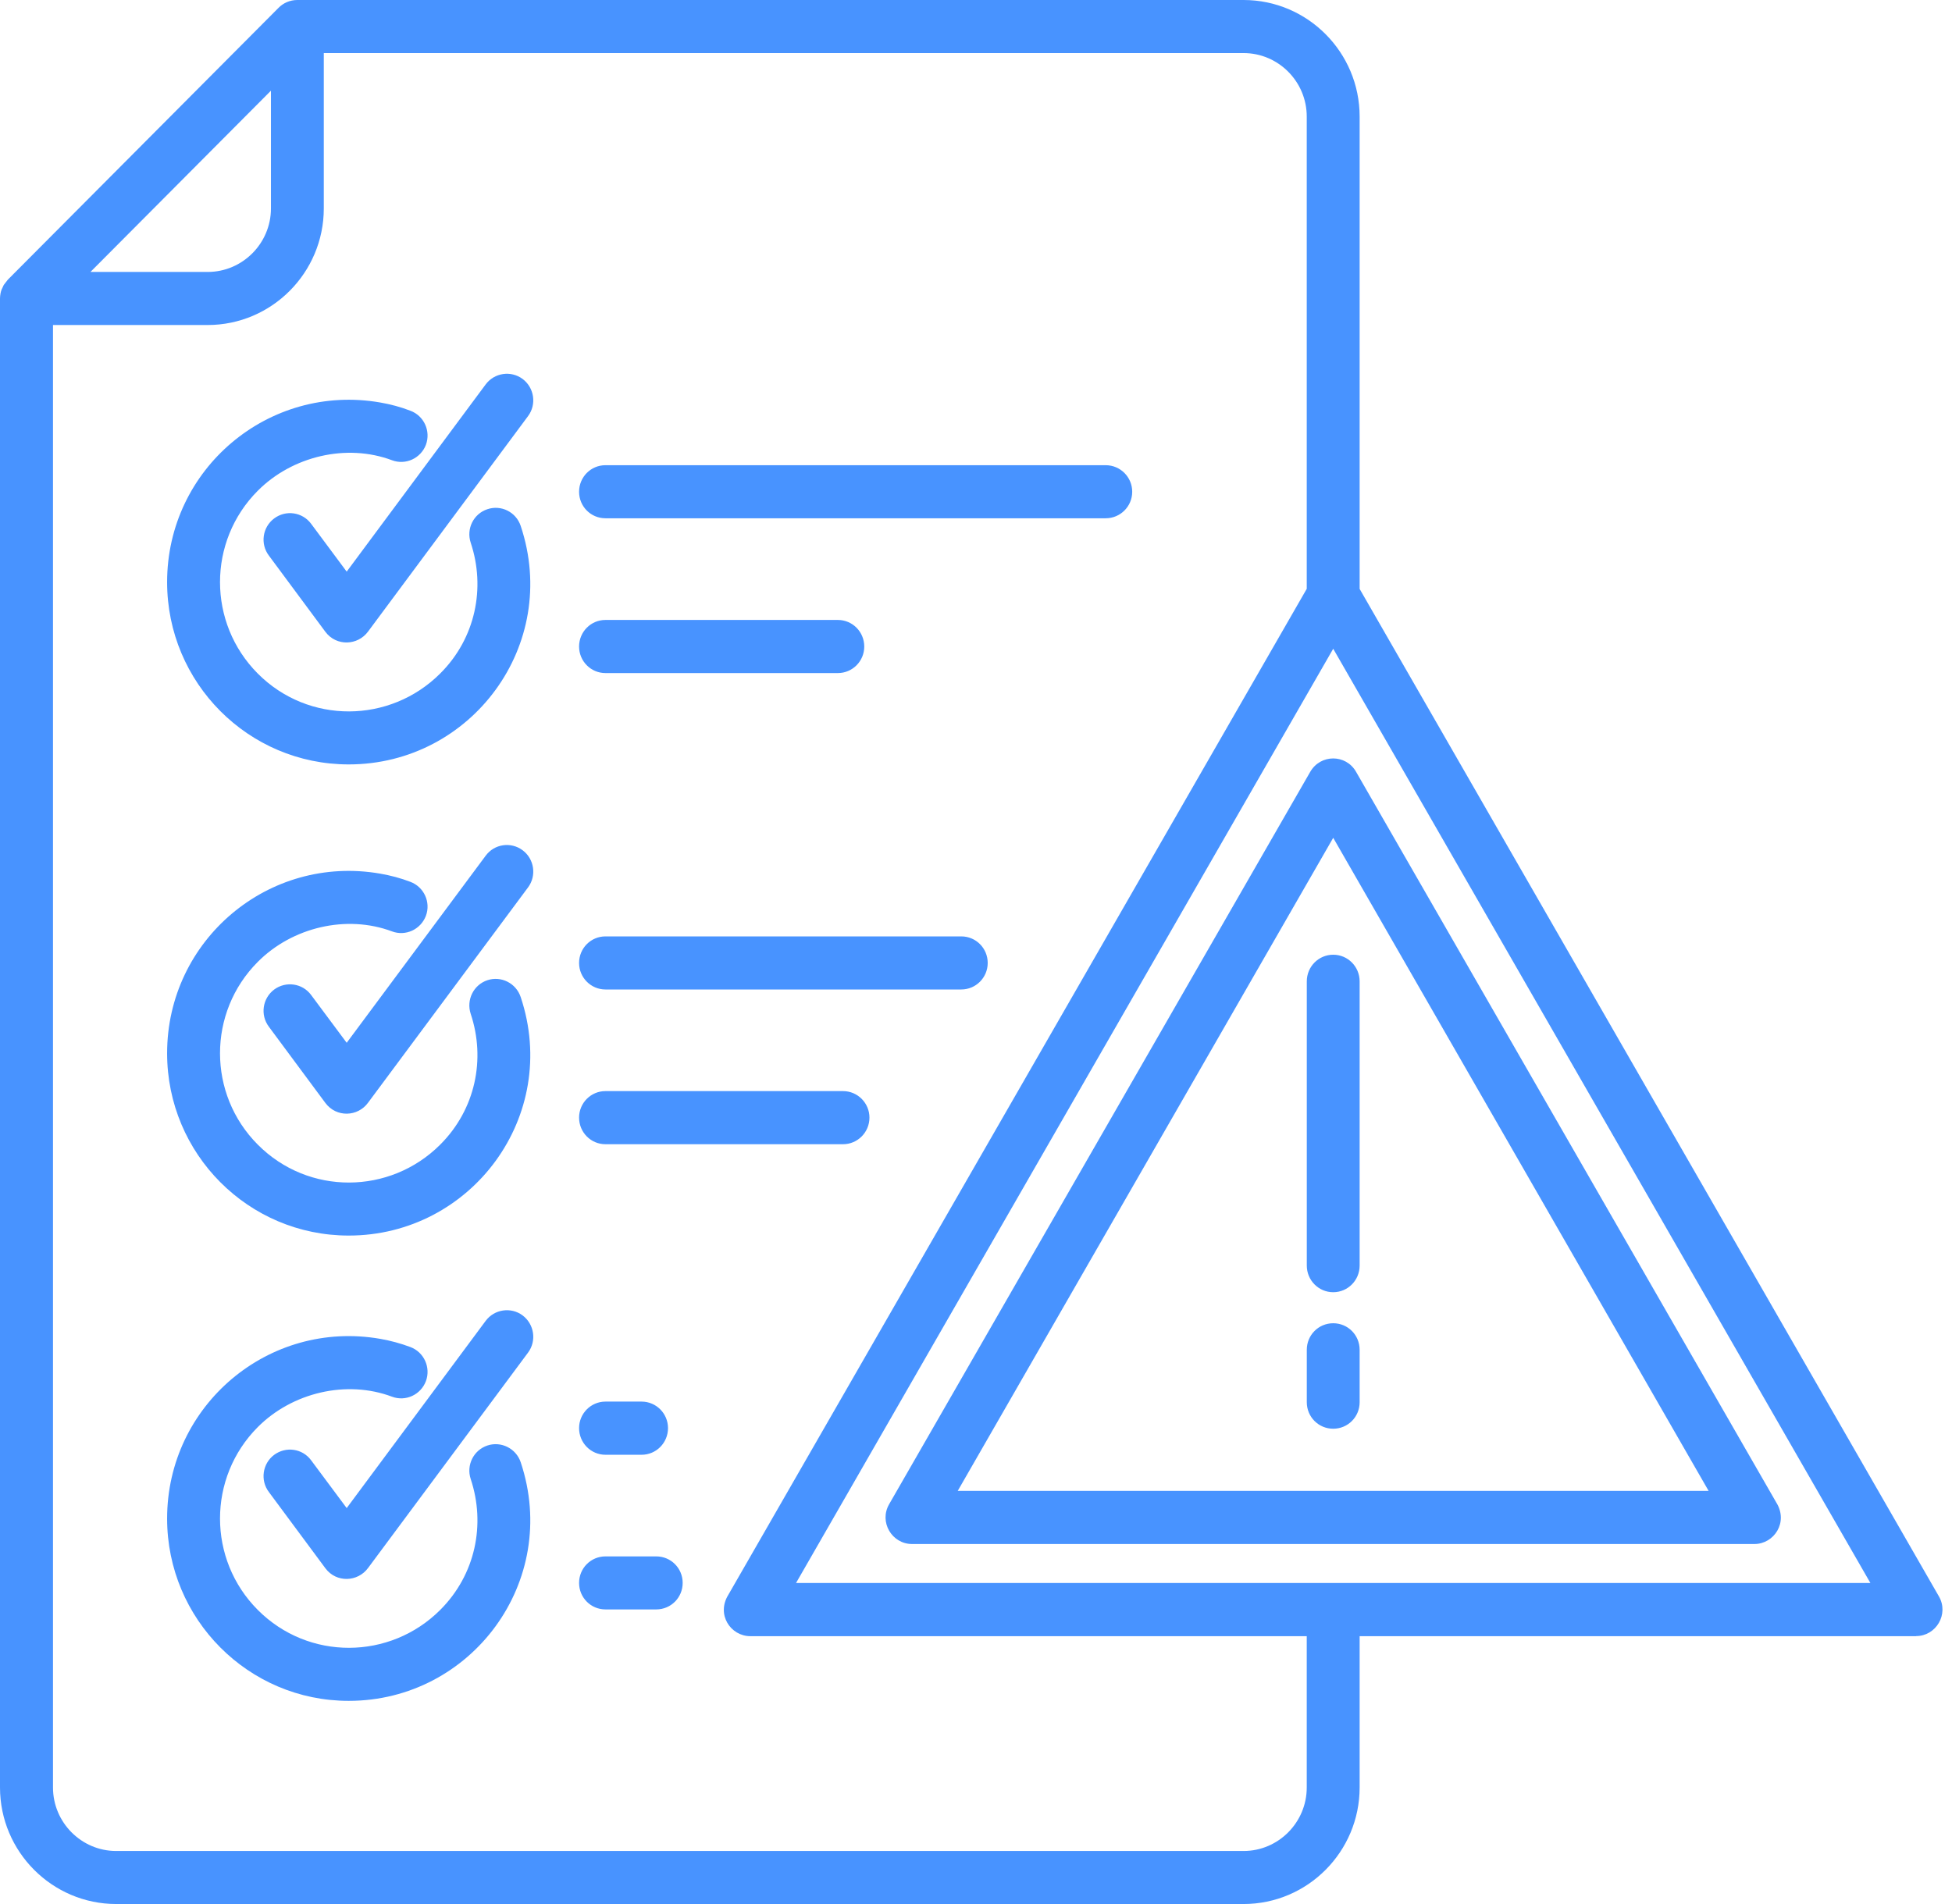 <svg width="41" height="40" viewBox="0 0 41 40" fill="none" xmlns="http://www.w3.org/2000/svg">
<path d="M28.003 17.601L20.116 31.321H35.888L28.003 17.601ZM18.676 31.6L27.519 16.217C27.735 15.839 28.268 15.841 28.481 16.211L37.31 31.566C37.569 31.981 37.261 32.437 36.85 32.437H19.155C18.734 32.436 18.459 31.974 18.676 31.6ZM28.558 12.372L40.725 33.537C40.94 33.909 40.667 34.371 40.246 34.371V34.373H28.558V37.551C28.558 38.901 27.464 40 26.12 40H2.441C1.097 40 0 38.901 0 37.551V6.27C0 6.235 0.005 6.198 0.011 6.163C0.014 6.15 0.016 6.138 0.02 6.124C0.023 6.113 0.028 6.099 0.032 6.087L0.079 5.986L0.165 5.875L5.848 0.167C5.95 0.062 6.091 0 6.246 0H26.12C27.464 0 28.558 1.099 28.558 2.449V12.372ZM27.447 34.373H15.76C15.346 34.373 15.04 33.918 15.299 33.502L27.447 12.37V2.449C27.447 1.714 26.851 1.115 26.12 1.115H6.801V4.379C6.801 5.729 5.706 6.828 4.362 6.828H1.113V37.552C1.113 38.286 1.71 38.886 2.441 38.886H26.12C26.851 38.886 27.447 38.286 27.447 37.552V34.373ZM39.286 33.256L28.003 13.629L16.72 33.256H39.286ZM5.647 31.344C5.462 31.099 5.513 30.747 5.758 30.564C6.005 30.381 6.353 30.43 6.535 30.678L7.282 31.682L10.201 27.749C10.384 27.503 10.733 27.452 10.978 27.635C11.223 27.821 11.274 28.17 11.091 28.416L7.733 32.938C7.515 33.238 7.064 33.255 6.835 32.947L5.647 31.344ZM9.887 31.072C9.79 30.782 9.945 30.466 10.236 30.368C10.525 30.271 10.84 30.429 10.937 30.719C11.772 33.221 9.901 35.732 7.324 35.732C5.217 35.732 3.51 34.015 3.51 31.902C3.51 29.523 5.643 27.718 7.988 28.127C8.201 28.164 8.414 28.222 8.62 28.299C8.906 28.406 9.052 28.727 8.946 29.015C8.837 29.303 8.52 29.449 8.234 29.342C7.278 28.983 6.138 29.254 5.414 29.981C4.357 31.042 4.357 32.761 5.414 33.821C6.478 34.89 8.192 34.876 9.247 33.821C9.989 33.079 10.203 32.023 9.887 31.072ZM12.717 24.038C12.41 24.038 12.163 23.788 12.163 23.479C12.163 23.172 12.41 22.922 12.717 22.922H17.707C18.013 22.922 18.262 23.172 18.262 23.479C18.262 23.788 18.013 24.038 17.707 24.038H12.717ZM12.717 20.787C12.41 20.787 12.163 20.536 12.163 20.23C12.163 19.921 12.41 19.672 12.717 19.672H20.191C20.499 19.672 20.746 19.921 20.746 20.23C20.746 20.536 20.499 20.787 20.191 20.787H12.717ZM5.647 21.569C5.462 21.323 5.513 20.974 5.758 20.789C6.005 20.606 6.353 20.656 6.535 20.903L7.282 21.907L10.201 17.977C10.384 17.728 10.733 17.679 10.978 17.863C11.223 18.046 11.274 18.397 11.091 18.643L7.733 23.163C7.515 23.466 7.064 23.479 6.835 23.172L5.647 21.569ZM9.887 21.3C9.79 21.007 9.945 20.691 10.236 20.593C10.525 20.496 10.84 20.654 10.937 20.947C11.772 23.446 9.901 25.957 7.324 25.957C5.217 25.957 3.51 24.243 3.51 22.127C3.51 19.748 5.643 17.945 7.988 18.354C8.201 18.391 8.414 18.447 8.62 18.526C8.906 18.633 9.052 18.954 8.946 19.239C8.837 19.527 8.52 19.674 8.234 19.567C7.278 19.209 6.138 19.479 5.414 20.208C4.357 21.268 4.357 22.986 5.414 24.046C6.478 25.117 8.192 25.101 9.247 24.046C9.989 23.304 10.203 22.248 9.887 21.3ZM5.647 11.671C5.462 11.425 5.513 11.076 5.758 10.892C6.005 10.706 6.353 10.758 6.535 11.004L7.282 12.009L10.201 8.076C10.384 7.83 10.733 7.779 10.978 7.962C11.223 8.146 11.274 8.497 11.091 8.742L7.733 13.265C7.515 13.565 7.064 13.581 6.835 13.274L5.647 11.671ZM9.887 11.402C9.79 11.109 9.945 10.795 10.236 10.698C10.525 10.6 10.84 10.756 10.937 11.049C11.772 13.548 9.901 16.059 7.324 16.059C5.217 16.059 3.51 14.345 3.51 12.229C3.51 9.85 5.643 8.048 7.988 8.456C8.201 8.493 8.414 8.549 8.62 8.629C8.906 8.735 9.052 9.056 8.946 9.344C8.837 9.63 8.52 9.776 8.234 9.669C7.278 9.311 6.138 9.583 5.414 10.31C4.357 11.37 4.357 13.088 5.414 14.15C6.478 15.219 8.192 15.203 9.247 14.148C9.989 13.409 10.203 12.349 9.887 11.402ZM12.717 33.811C12.41 33.811 12.163 33.563 12.163 33.254C12.163 32.945 12.41 32.697 12.717 32.697H13.784C14.092 32.697 14.339 32.945 14.339 33.254C14.339 33.563 14.092 33.811 13.784 33.811H12.717ZM12.717 30.562C12.41 30.562 12.163 30.311 12.163 30.002C12.163 29.696 12.41 29.445 12.717 29.445H13.476C13.784 29.445 14.031 29.696 14.031 30.002C14.031 30.311 13.784 30.562 13.476 30.562H12.717ZM12.717 10.888C12.41 10.888 12.163 10.64 12.163 10.331C12.163 10.022 12.41 9.773 12.717 9.773H23.224C23.531 9.773 23.781 10.022 23.781 10.331C23.781 10.64 23.531 10.888 23.224 10.888H12.717ZM12.717 14.14C12.41 14.14 12.163 13.89 12.163 13.583C12.163 13.274 12.41 13.024 12.717 13.024H17.598C17.906 13.024 18.153 13.274 18.153 13.583C18.153 13.89 17.906 14.14 17.598 14.14H12.717ZM1.9 5.713H4.363C5.092 5.713 5.691 5.114 5.691 4.379V1.905L1.9 5.713ZM28.558 29.458C28.558 29.767 28.311 30.015 28.003 30.015C27.695 30.015 27.448 29.767 27.448 29.458V28.357C27.448 28.047 27.695 27.799 28.003 27.799C28.311 27.799 28.558 28.047 28.558 28.357V29.458ZM28.558 26.587C28.558 26.896 28.311 27.147 28.003 27.147C27.695 27.147 27.448 26.896 27.448 26.587V20.617C27.448 20.308 27.695 20.057 28.003 20.057C28.311 20.057 28.558 20.308 28.558 20.617V26.587Z" fill="#4893FF"/>
</svg>
